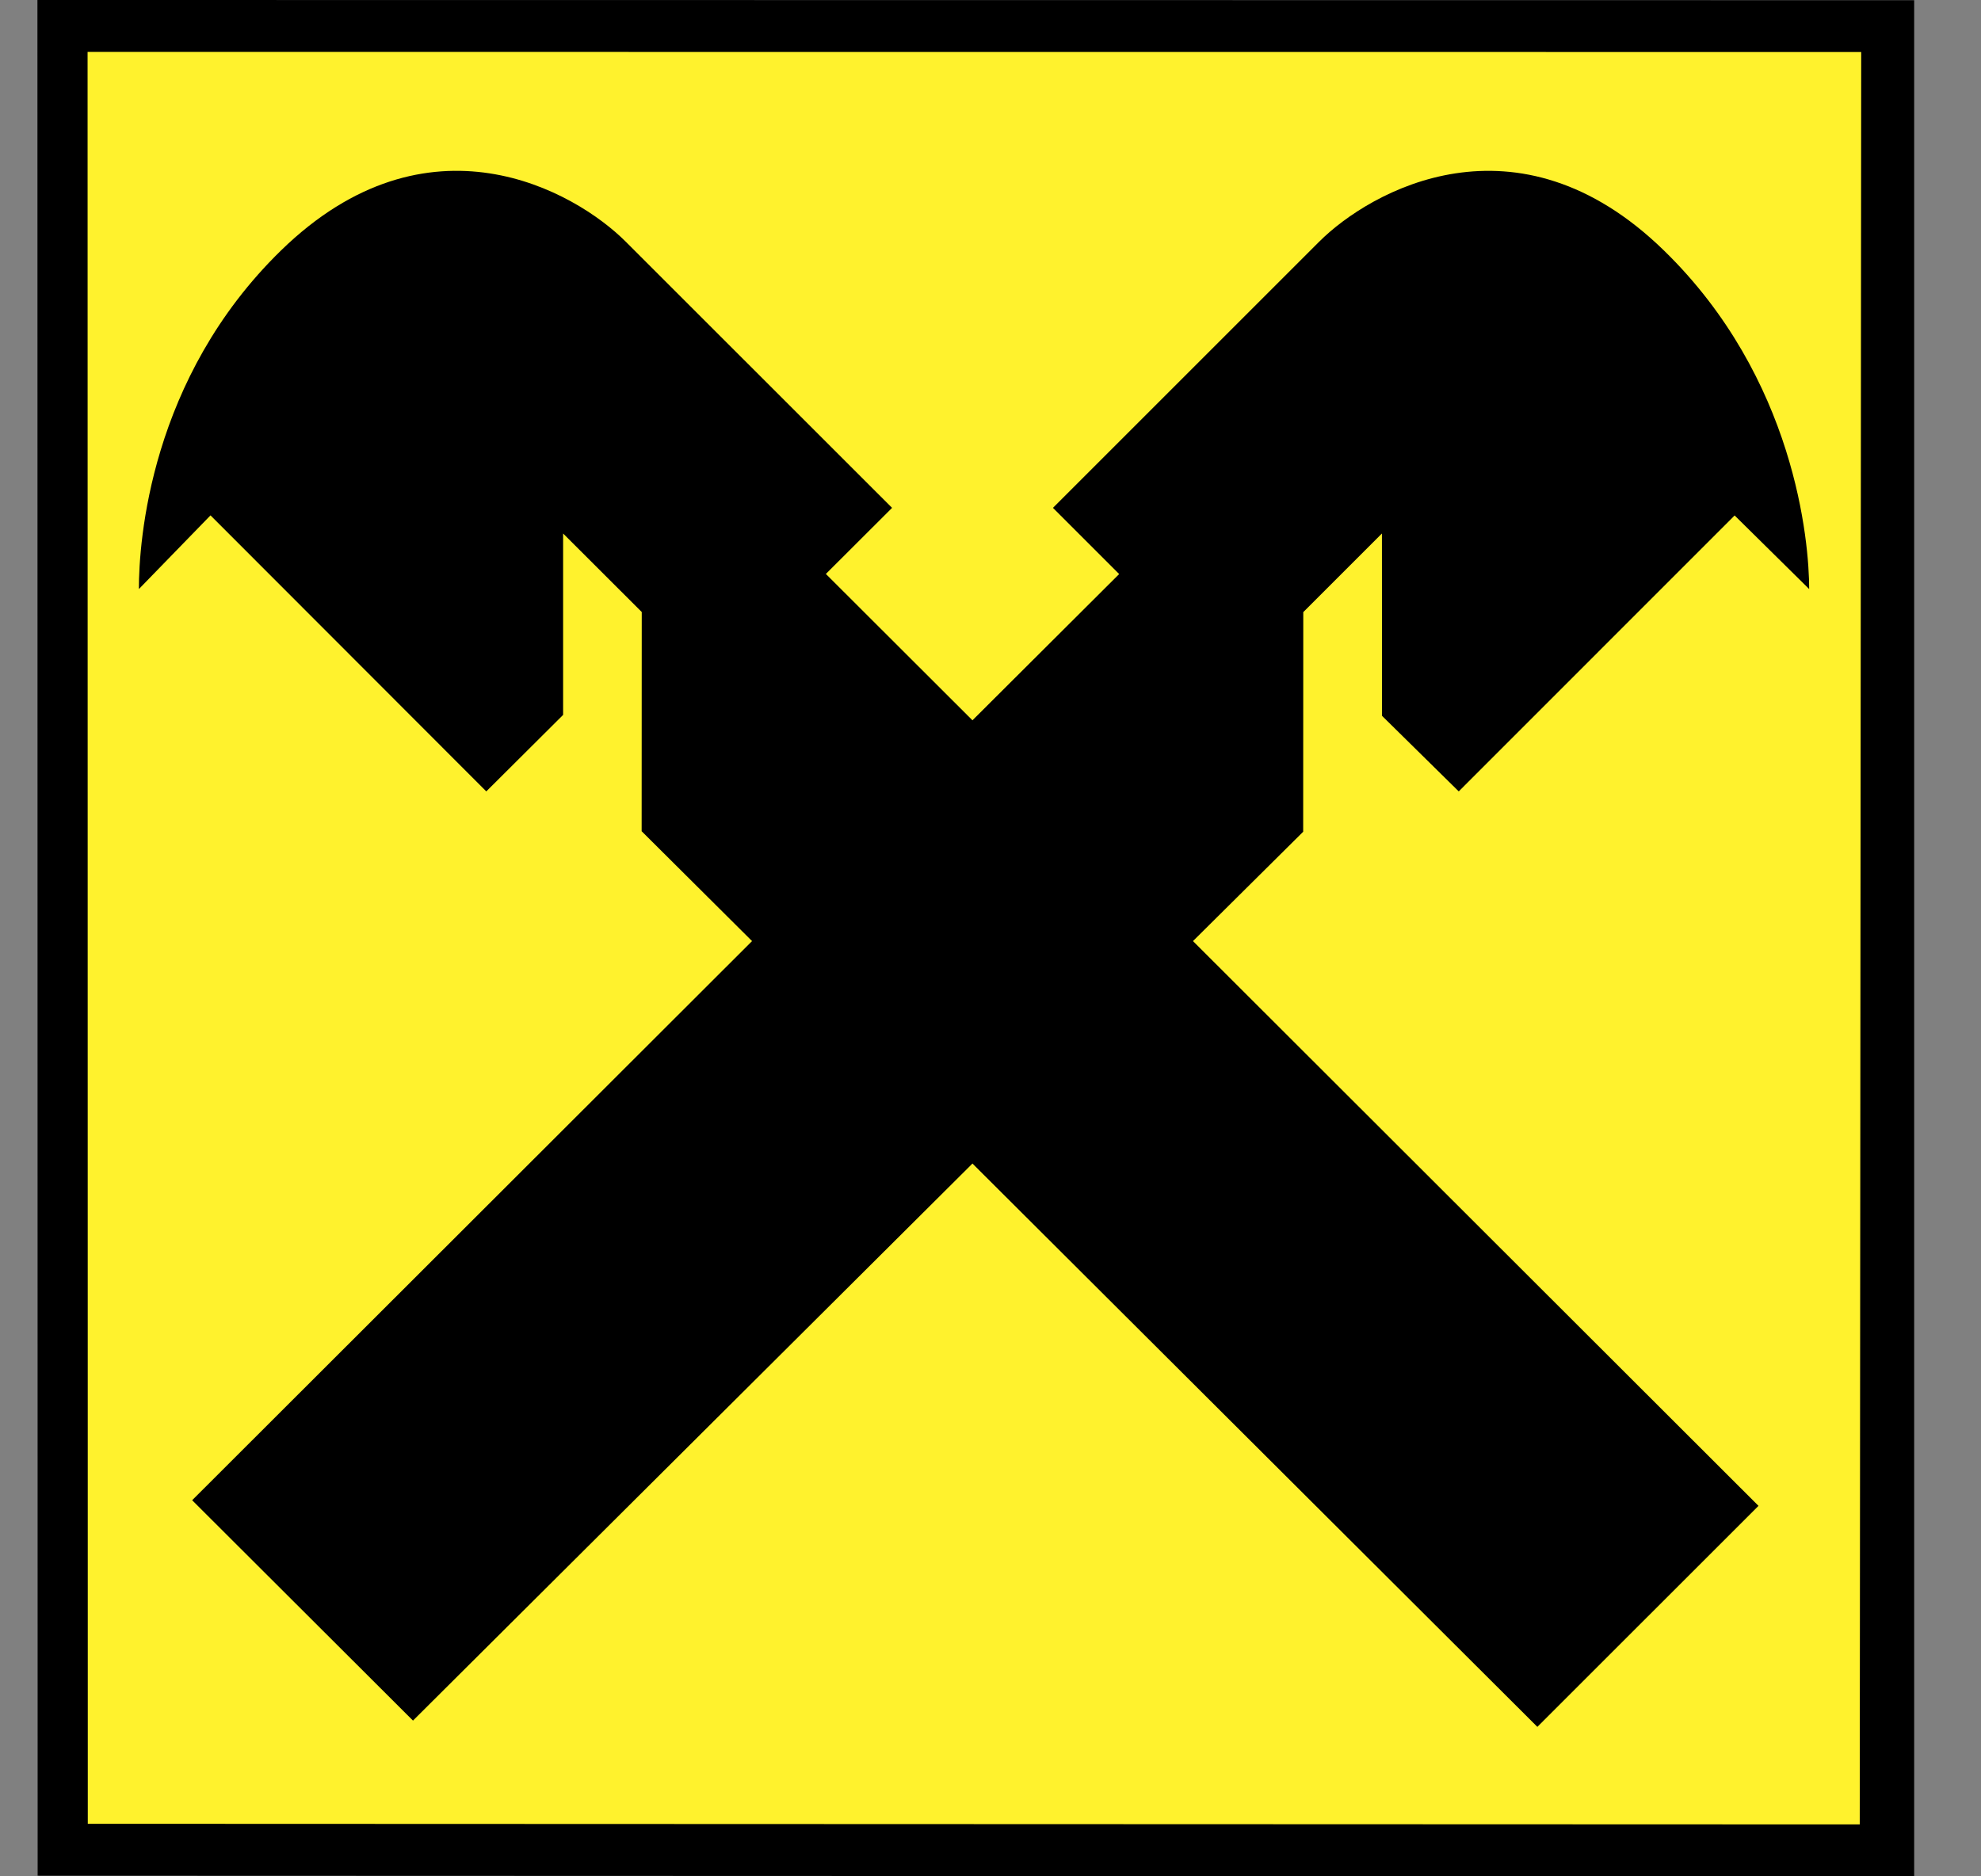 <svg width="19" height="18" viewBox="0 0 19 18" fill="none" xmlns="http://www.w3.org/2000/svg">
<rect x="0" y="0" width="19" height="18" fill="#808080" stroke="none"/>
<path fill-rule="evenodd" clip-rule="evenodd" d="M0.629 0.429H18.074V17.869H0.629V0.429Z" fill="#FFF22D"/>
<path fill-rule="evenodd" clip-rule="evenodd" d="M9.327 11.162L14.745 16.566L16.866 14.446L11.442 9.028L12.499 7.979L12.5 5.872L13.254 5.118L13.255 6.867L13.991 7.592L16.637 4.945L17.352 5.651C17.352 5.196 17.218 3.629 15.959 2.403C14.55 1.029 13.14 1.832 12.653 2.318L10.099 4.872L10.734 5.507L9.327 6.91L7.921 5.506L8.556 4.872L6.001 2.318C5.515 1.832 4.105 1.029 2.696 2.402C1.437 3.629 1.332 5.196 1.332 5.651L2.019 4.944L4.664 7.592L5.401 6.858L5.401 5.118L6.155 5.871L6.154 7.974L7.213 9.028L1.843 14.392L3.961 16.506L9.327 11.162Z" fill="black"/>
<path fill-rule="evenodd" clip-rule="evenodd" d="M0.359 0L18.359 0.002L18.359 18L0.361 17.994L0.359 0ZM0.842 17.496L0.84 0.498L17.851 0.499L17.837 17.502L0.842 17.496Z" fill="black"/>
</svg>
